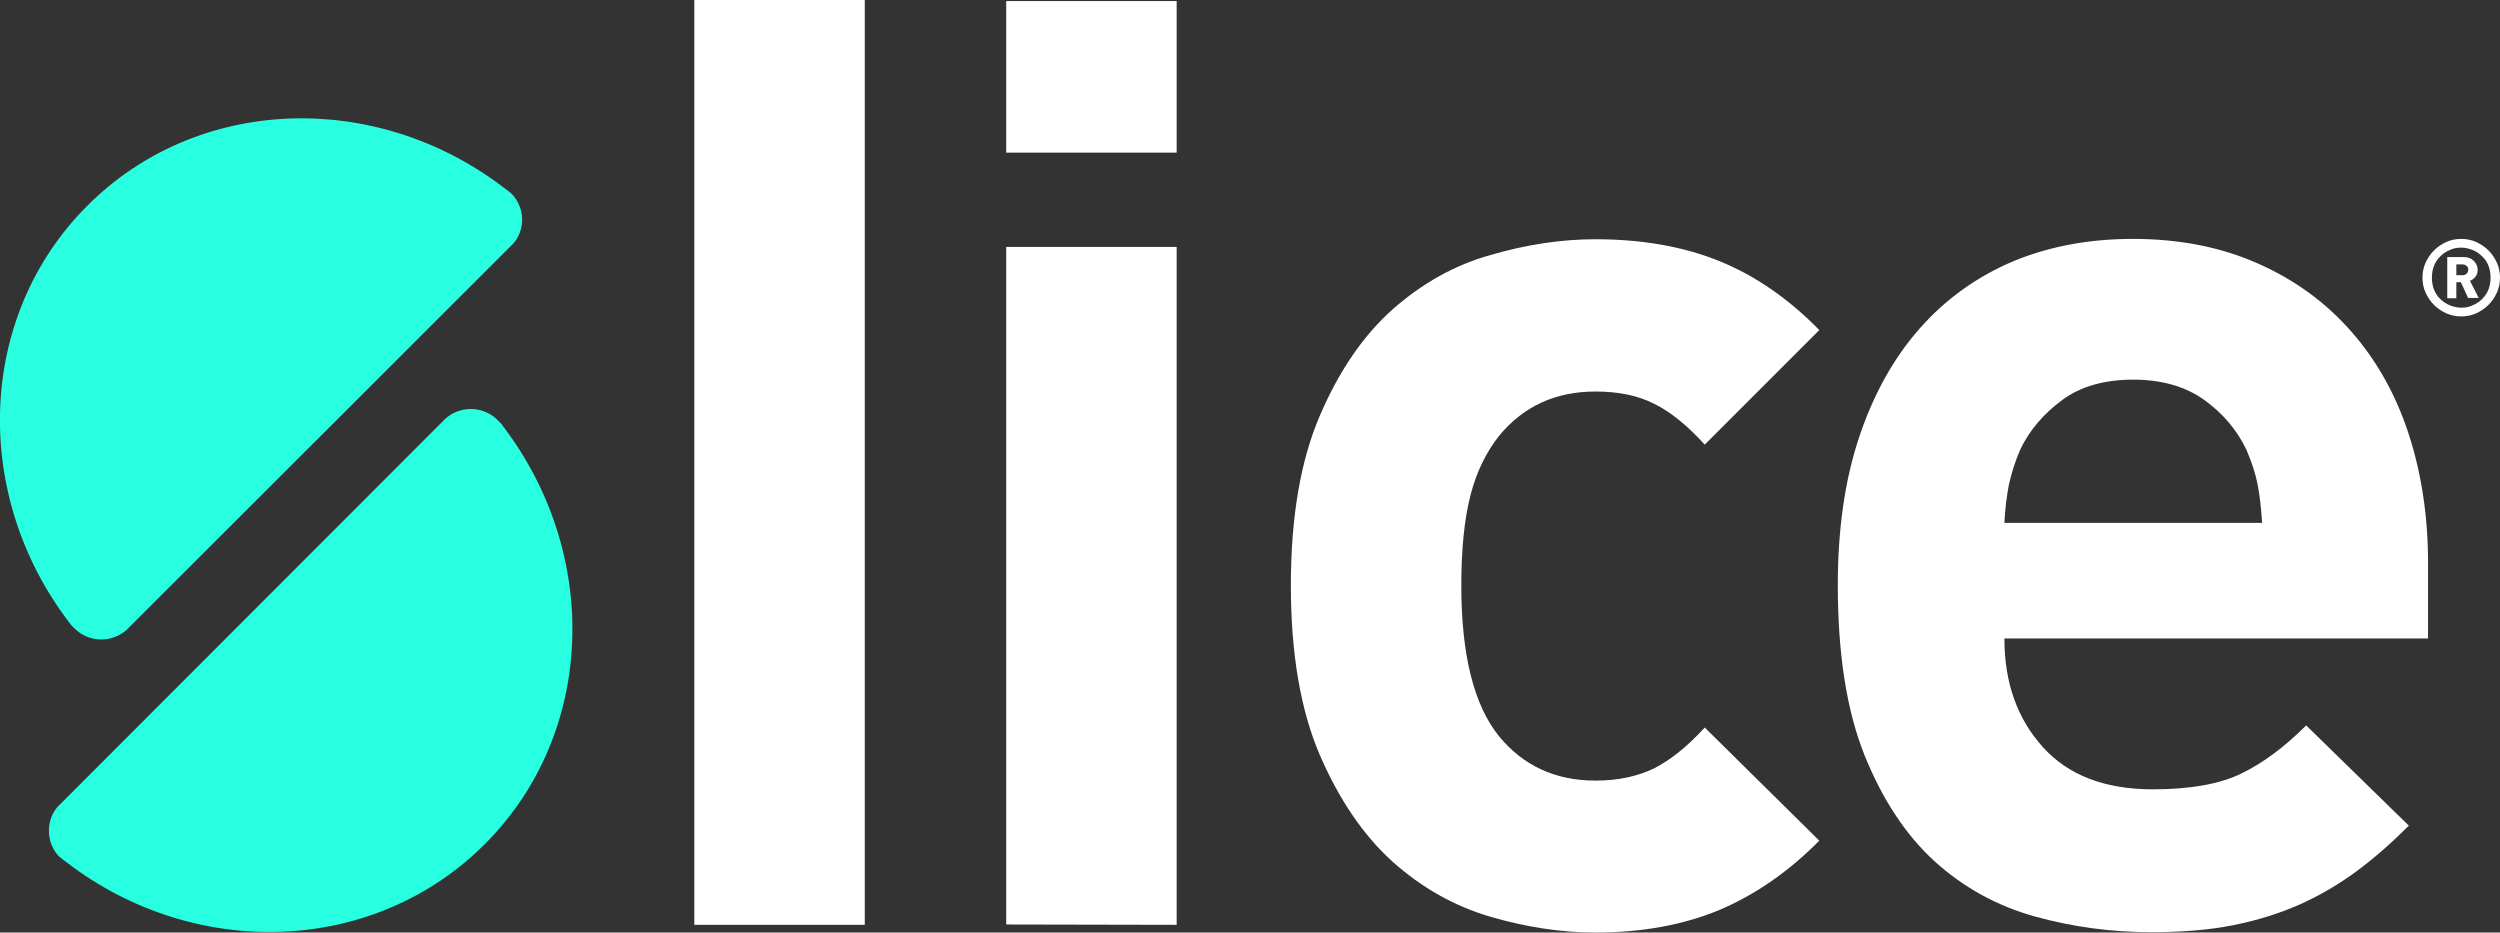 <?xml version="1.0" encoding="utf-8"?>
<!-- Generator: Adobe Illustrator 19.0.0, SVG Export Plug-In . SVG Version: 6.00 Build 0)  -->
<svg version="1.1" id="Layer_1" xmlns="http://www.w3.org/2000/svg" xmlns:xlink="http://www.w3.org/1999/xlink" x="0px" y="0px"
	 viewBox="52 263 715.8 267" style="enable-background:new 52 263 715.8 267;" xml:space="preserve">
<rect x="52" y="263" width="715.8" height="267" fill="#333333" stroke="none"/>
<style type="text/css">
	.st0{fill:#FFFFFF;}
	.st1{fill:#27FFE0;}
</style>
<path id="XMLID_30_" class="st0" d="M340.1,527.7v-194h48.8v194.1L340.1,527.7L340.1,527.7z"/>
<path id="XMLID_28_" class="st0" d="M340.1,306.7v-43.4h48.8v43.4H340.1z"/>
<path id="XMLID_26_" class="st0" d="M544.4,523.5c-10.3,4.3-22.2,6.5-35.6,6.5c-9.7,0-19.7-1.5-30-4.5s-19.7-8.3-28.1-15.8
	c-8.4-7.6-15.3-17.8-20.8-30.5c-5.5-12.8-8.3-29-8.3-48.6s2.8-35.8,8.3-48.6s12.4-22.9,20.8-30.4c8.4-7.4,17.7-12.7,28.1-15.6
	c10.3-3,20.3-4.5,30-4.5c13.4,0,25.3,2.1,35.6,6.3c10.3,4.2,19.8,10.8,28.5,19.7l-32.8,32.8c-5-5.5-9.8-9.4-14.5-11.7
	c-4.7-2.4-10.3-3.5-16.8-3.5c-11.4,0-20.6,4.2-27.6,12.7c-3.7,4.7-6.5,10.4-8.2,17.1s-2.6,15.3-2.6,25.7c0,19.9,3.6,34.3,10.8,43.2
	c6.9,8.4,16.1,12.7,27.6,12.7c6.5,0,12-1.2,16.8-3.5c4.7-2.4,9.6-6.3,14.5-11.7l32.8,32.4C564.2,512.5,554.7,519.1,544.4,523.5z"/>
<path id="XMLID_23_" class="st0" d="M625.9,445.8c0,12.7,3.7,23,11,31.1c7.3,8.1,17.8,12.1,31.5,12.1c10.7,0,19.1-1.5,25.3-4.5
	s12.4-7.6,18.6-13.8l29.4,28.7c-5,5-9.9,9.3-14.9,13c-5,3.7-10.4,6.9-16.2,9.5s-12.2,4.6-19.2,6s-14.8,2-23.5,2
	c-11.4,0-22.5-1.5-33.3-4.5s-20.4-8.3-28.7-15.8c-8.3-7.6-15-17.8-20.1-30.5c-5.1-12.8-7.6-29-7.6-48.6c0-15.9,2-30,6.1-42.3
	c4.1-12.3,9.9-22.7,17.3-31.1c7.4-8.4,16.3-14.8,26.6-19.2c10.3-4.3,21.8-6.5,34.5-6.5c13.4,0,25.4,2.4,35.9,7.1
	c10.6,4.7,19.4,11.2,26.6,19.4c7.2,8.2,12.7,17.9,16.4,29.2c3.7,11.3,5.6,23.7,5.6,37.1v21.6L625.9,445.8L625.9,445.8z M698.4,401.7
	c-0.6-3.1-1.7-6.4-3.2-9.9c-2.7-5.7-6.8-10.5-12.1-14.3s-12.1-5.8-20.3-5.8s-15,1.9-20.3,5.8s-9.4,8.6-12.1,14.3
	c-1.5,3.5-2.5,6.8-3.2,9.9c-0.6,3.1-1.1,6.8-1.3,11h73.8C699.4,408.4,699,404.8,698.4,401.7z"/>
<rect id="XMLID_22_" x="250.8" y="263" class="st0" width="48.8" height="264.8"/>
<g id="XMLID_16_">
	<path id="XMLID_17_" class="st0" d="M766.9,346.8c-0.6,1.3-1.4,2.5-2.4,3.5s-2.2,1.8-3.5,2.4c-1.3,0.6-2.8,0.9-4.3,0.9
		s-3-0.3-4.3-0.9c-1.3-0.6-2.5-1.4-3.5-2.4s-1.8-2.2-2.4-3.5c-0.6-1.3-0.9-2.8-0.9-4.3s0.3-3,0.9-4.3c0.6-1.3,1.4-2.5,2.4-3.5
		s2.2-1.8,3.5-2.4c1.3-0.6,2.8-0.9,4.3-0.9s3,0.3,4.3,0.9c1.3,0.6,2.5,1.4,3.5,2.4s1.8,2.2,2.4,3.5c0.6,1.3,0.9,2.8,0.9,4.3
		C767.8,344,767.5,345.5,766.9,346.8z M764.5,339.1c-0.4-1-1-2-1.8-2.7c-0.8-0.8-1.7-1.4-2.7-1.8s-2.1-0.7-3.3-0.7s-2.3,0.2-3.3,0.7
		c-1,0.4-1.9,1-2.7,1.8c-0.8,0.8-1.4,1.7-1.8,2.7c-0.4,1-0.6,2.2-0.6,3.4s0.2,2.4,0.6,3.4c0.4,1,1,2,1.8,2.7
		c0.8,0.8,1.7,1.4,2.7,1.8s2.1,0.7,3.3,0.7s2.3-0.2,3.3-0.7c1-0.4,1.9-1,2.7-1.8c0.8-0.8,1.4-1.7,1.8-2.7c0.4-1,0.6-2.2,0.6-3.4
		S764.9,340.1,764.5,339.1z M758.7,348.4l-2.1-4.6h-1.3v4.6h-2.6v-11.8h4.8c0.6,0,1.1,0.1,1.6,0.3c0.5,0.2,0.9,0.5,1.2,0.8
		c0.3,0.3,0.6,0.7,0.8,1.2c0.2,0.4,0.3,0.9,0.3,1.4c0,0.8-0.2,1.5-0.7,2c-0.4,0.5-0.9,0.9-1.5,1.1l2.5,4.9h-3V348.4z M758.3,339.2
		c-0.3-0.3-0.7-0.5-1.2-0.5h-1.8v3.1h1.8c0.5,0,0.9-0.2,1.2-0.5c0.3-0.3,0.4-0.7,0.4-1.1C758.8,339.9,758.6,339.5,758.3,339.2z"/>
</g>
<path id="XMLID_3_" class="st1" d="M198.4,318.4c-0.7-0.6-1.5-1.2-2.2-1.7c-36.5-27.9-87.5-26.5-119.2,5.2s-33.1,82.8-5.2,119.3
	c0.3,0.5,0.7,0.9,1.1,1.3c2,2.2,4.9,3.6,8.1,3.6c2.8,0,5.4-1.1,7.3-2.8l0.9-0.9l108.4-108.3l1.5-1.5c1.5-1.8,2.4-4.2,2.4-6.7
	C201.5,323,200.3,320.3,198.4,318.4z"/>
<path id="XMLID_2_" class="st1" d="M69,508.3c0.7,0.6,1.5,1.2,2.2,1.7c36.6,28,87.8,26.5,119.6-5.3s33.2-83,5.2-119.7
	c-0.3-0.5-0.7-0.9-1.1-1.3c-2-2.2-4.9-3.6-8.1-3.6c-2.8,0-5.4,1.1-7.3,2.8l-0.9,0.9L69.9,492.6l-1.5,1.5c-1.5,1.8-2.4,4.2-2.4,6.7
	C66,503.8,67.1,506.4,69,508.3z"/>
</svg>
